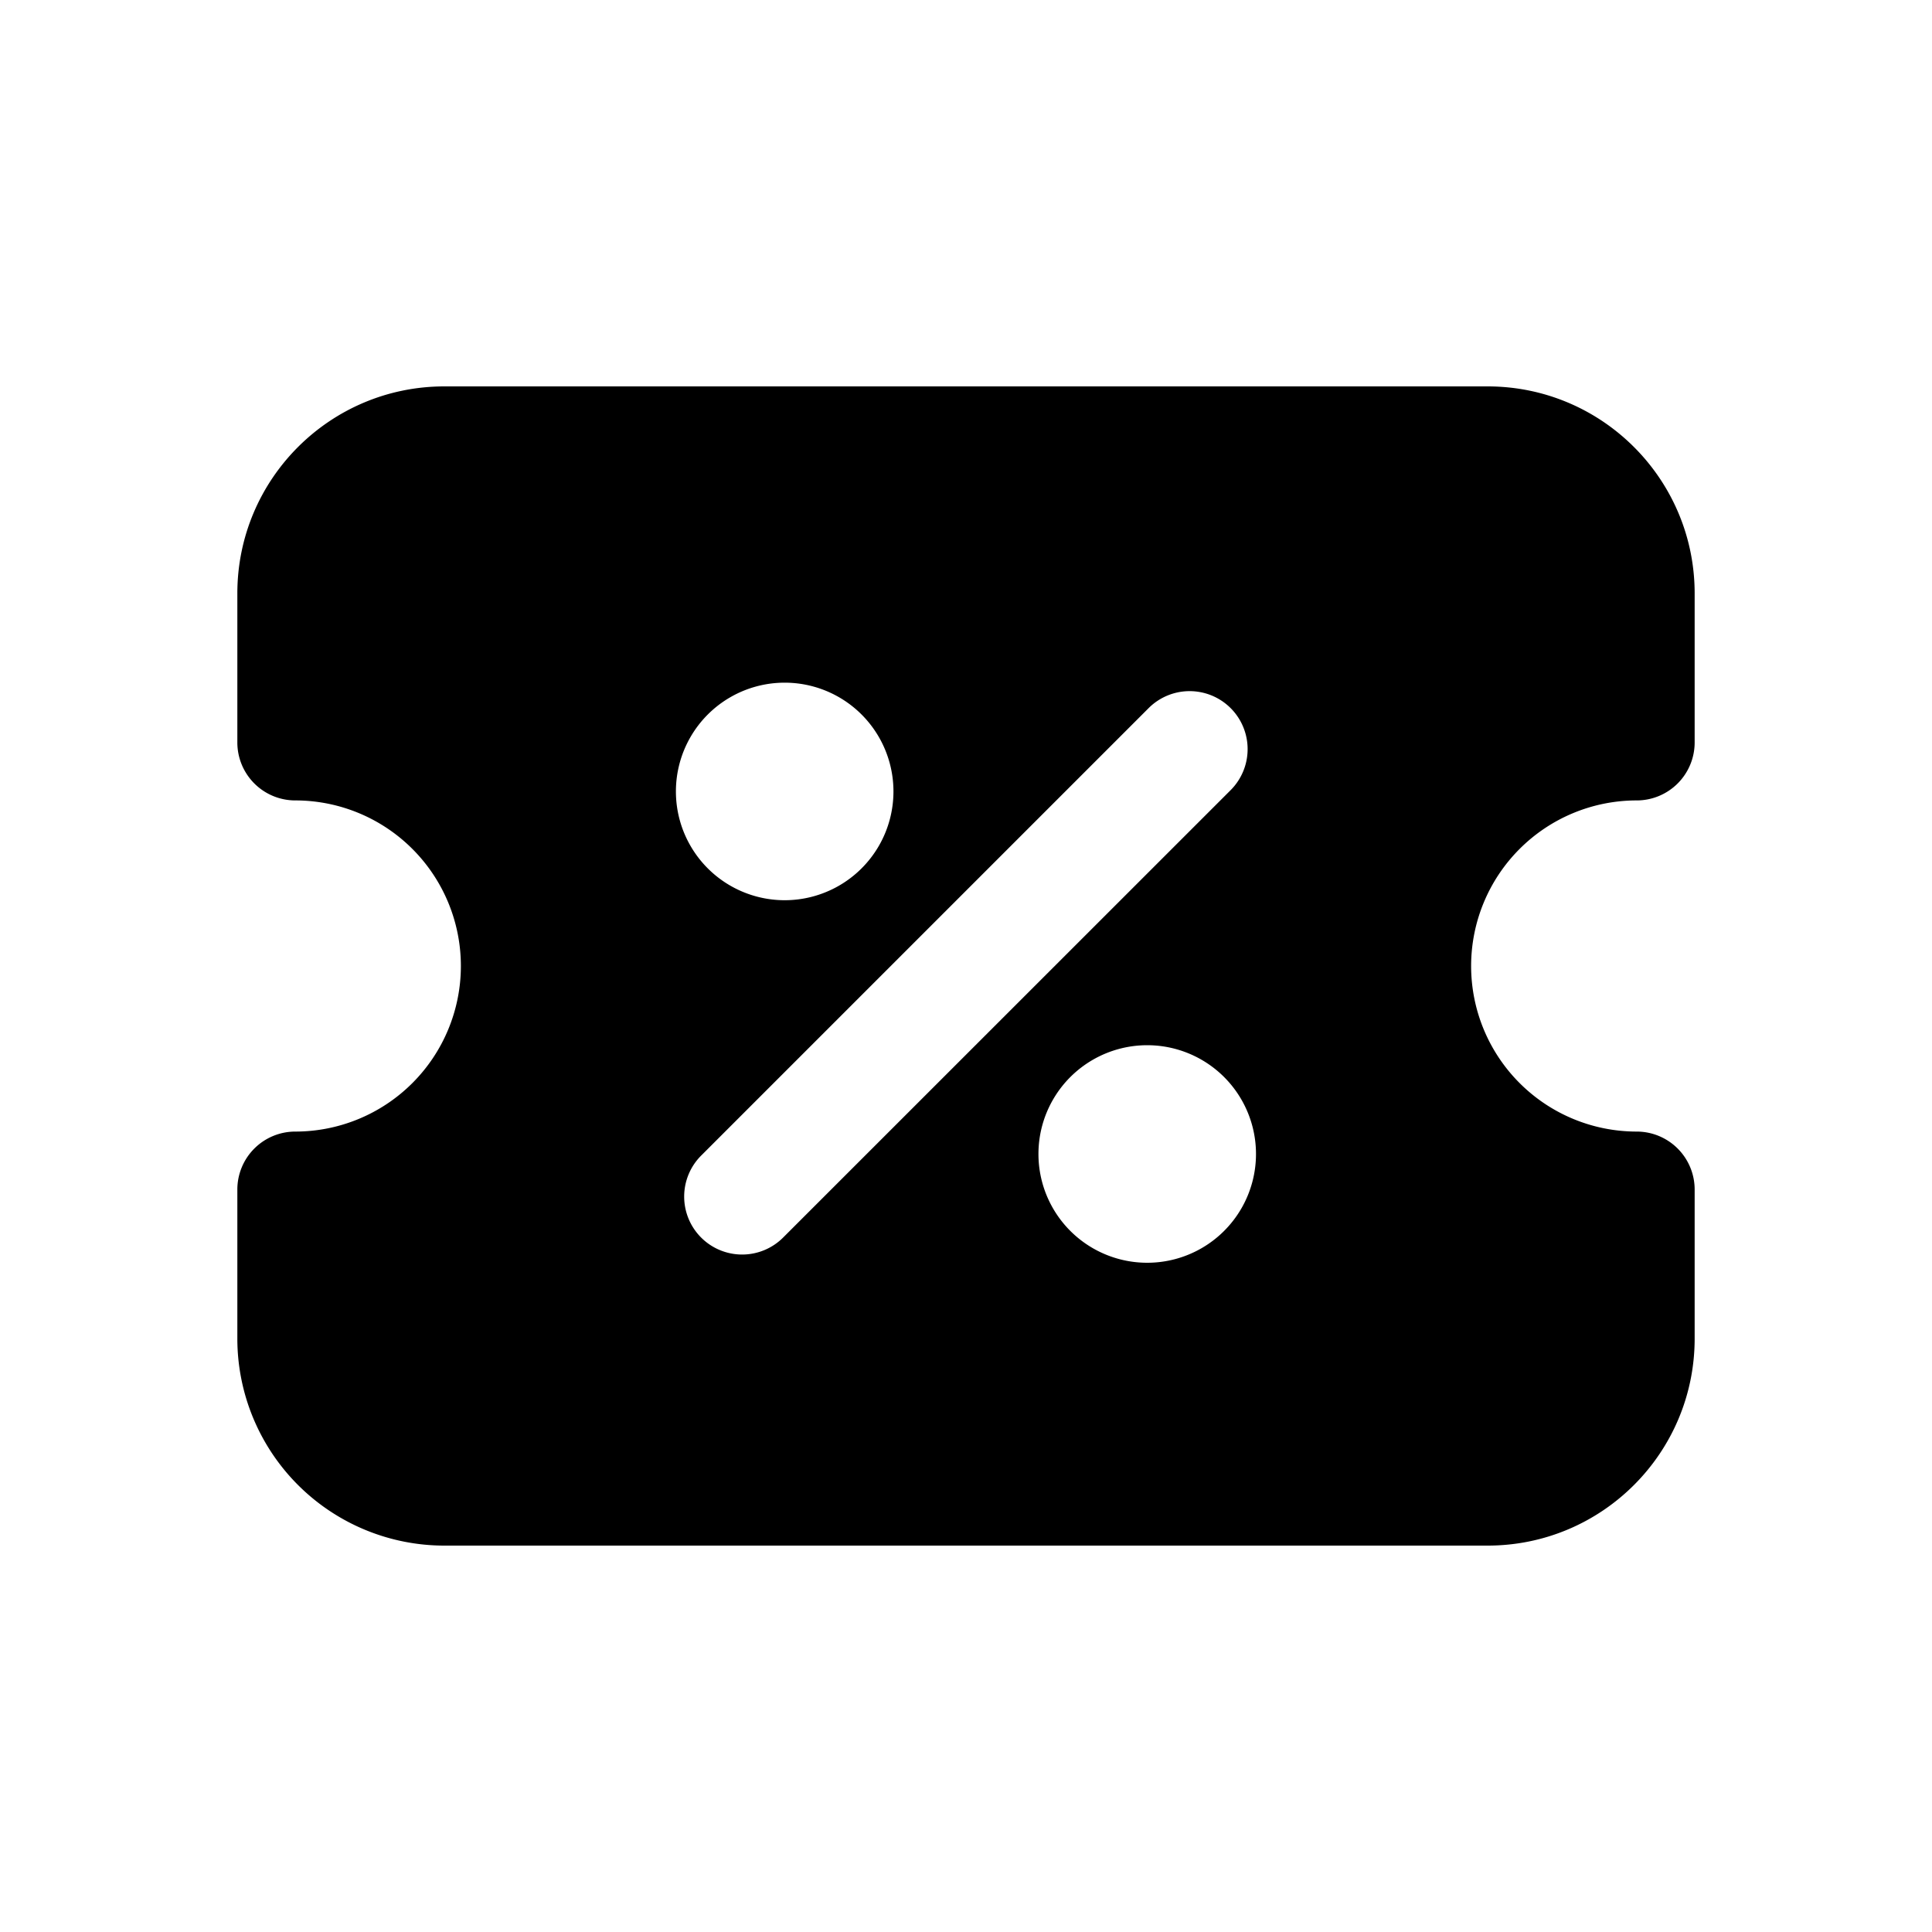 <svg xmlns="http://www.w3.org/2000/svg" width="20" height="20" fill="none" class="persona-icon" viewBox="0 0 20 20"><path fill="currentColor" fill-rule="evenodd" d="M4.6 4h10.8c1.183 0 2.143.96 2.143 2.143v1.543a.6.6 0 0 1-.6.6 1.714 1.714 0 0 0 0 3.428.6.6 0 0 1 .6.6v1.543c0 1.184-.96 2.143-2.143 2.143H4.6a2.143 2.143 0 0 1-2.143-2.143v-1.543a.6.6 0 0 1 .6-.6 1.714 1.714 0 0 0 0-3.428.6.6 0 0 1-.6-.6V6.143C2.457 4.959 3.417 4 4.6 4m3.523 5.319a1.126 1.126 0 1 0 0-2.252 1.126 1.126 0 0 0 0 2.252m-.861 2.64a.6.6 0 1 0 .848.849l4.63-4.629a.6.6 0 1 0-.85-.848zm4.614 1.113a1.126 1.126 0 1 0 0-2.252 1.126 1.126 0 0 0 0 2.252" clip-rule="evenodd"/></svg>